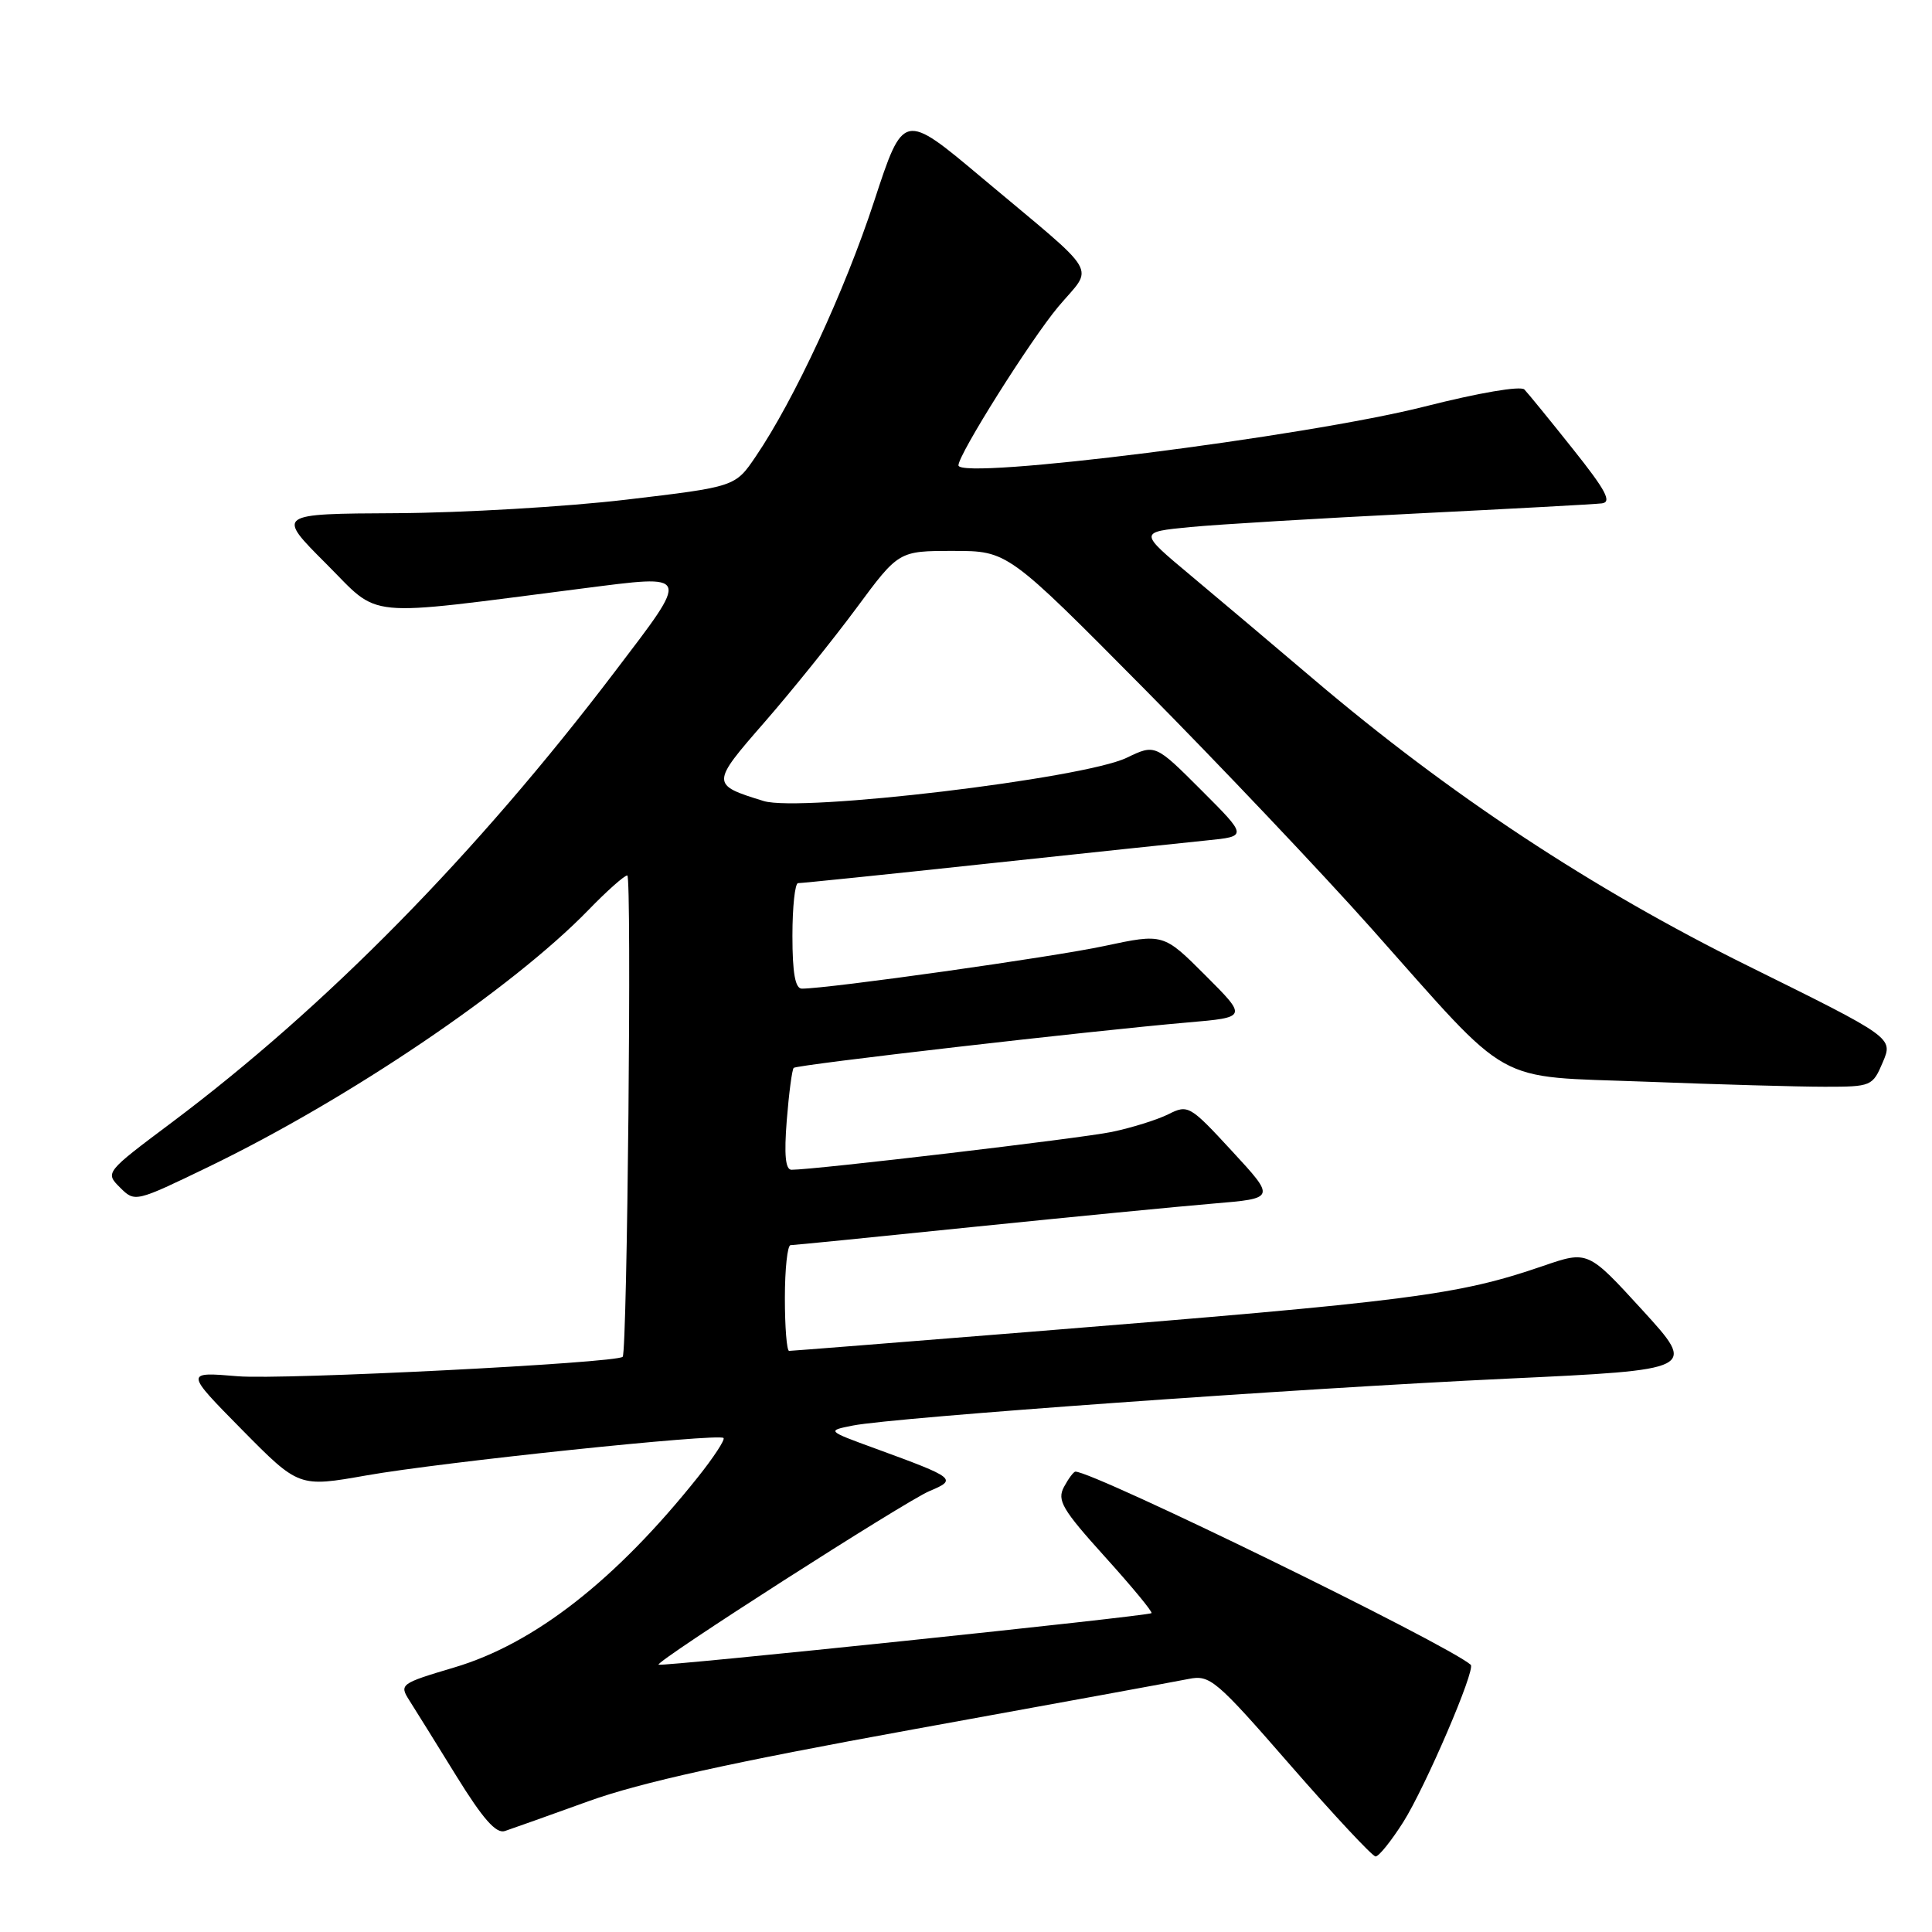 <?xml version="1.0" encoding="UTF-8" standalone="no"?>
<!DOCTYPE svg PUBLIC "-//W3C//DTD SVG 1.1//EN" "http://www.w3.org/Graphics/SVG/1.1/DTD/svg11.dtd" >
<svg xmlns="http://www.w3.org/2000/svg" xmlns:xlink="http://www.w3.org/1999/xlink" version="1.1" viewBox="0 0 256 256">
 <g >
 <path fill="currentColor"
d=" M 185.93 241.45 C 188.86 236.82 195.57 221.20 194.88 220.59 C 191.74 217.85 144.98 195.00 142.50 195.00 C 142.26 195.00 141.58 195.91 140.98 197.03 C 140.04 198.80 140.74 200.00 146.39 206.26 C 149.96 210.21 152.75 213.58 152.58 213.75 C 152.20 214.14 87.59 220.88 87.26 220.58 C 86.81 220.16 119.98 198.91 123.15 197.58 C 126.87 196.02 126.64 195.83 116.02 191.95 C 109.53 189.58 109.53 189.58 113.02 188.89 C 118.48 187.81 171.90 183.98 199.67 182.68 C 224.84 181.50 224.84 181.50 217.63 173.60 C 210.41 165.70 210.41 165.70 204.45 167.75 C 193.13 171.63 187.07 172.41 136.31 176.49 C 119.15 177.87 104.86 179.00 104.56 179.00 C 104.25 179.00 104.00 175.85 104.00 172.00 C 104.00 168.15 104.34 165.00 104.75 164.99 C 105.16 164.99 116.07 163.90 129.00 162.57 C 141.93 161.25 156.22 159.86 160.76 159.48 C 169.03 158.79 169.03 158.79 163.26 152.54 C 157.66 146.47 157.42 146.33 154.80 147.65 C 153.31 148.39 149.94 149.44 147.30 149.99 C 143.11 150.85 107.97 155.00 104.88 155.00 C 104.07 155.00 103.89 153.02 104.25 148.44 C 104.54 144.84 104.95 141.71 105.17 141.50 C 105.59 141.08 144.64 136.58 157.39 135.48 C 165.28 134.80 165.28 134.80 159.72 129.24 C 154.16 123.68 154.16 123.68 146.33 125.35 C 139.55 126.81 109.81 131.00 106.25 131.00 C 105.37 131.00 105.00 128.93 105.00 124.00 C 105.00 120.15 105.34 117.01 105.75 117.02 C 106.16 117.03 117.30 115.89 130.50 114.47 C 143.70 113.06 156.93 111.66 159.90 111.36 C 165.30 110.82 165.30 110.82 159.19 104.71 C 153.07 98.59 153.07 98.59 149.29 100.41 C 143.51 103.18 106.07 107.65 101.19 106.14 C 94.18 103.98 94.18 103.86 101.30 95.70 C 104.91 91.56 110.38 84.76 113.47 80.59 C 119.08 73.00 119.08 73.00 126.30 73.00 C 133.52 73.00 133.52 73.00 151.60 91.25 C 161.54 101.29 175.11 115.60 181.75 123.06 C 200.61 144.26 197.54 142.55 218.10 143.33 C 227.67 143.70 238.33 144.00 241.80 144.00 C 247.96 144.00 248.13 143.93 249.48 140.75 C 250.86 137.50 250.86 137.50 231.65 128.00 C 210.94 117.76 192.06 105.30 174.00 89.95 C 168.78 85.51 161.44 79.32 157.70 76.19 C 150.89 70.50 150.89 70.50 157.70 69.84 C 161.44 69.48 174.85 68.68 187.50 68.05 C 200.15 67.42 211.29 66.82 212.25 66.70 C 213.62 66.54 212.79 64.98 208.42 59.50 C 205.36 55.65 202.46 52.10 201.99 51.61 C 201.49 51.10 195.94 52.05 188.81 53.86 C 173.10 57.85 127.00 63.67 127.00 61.66 C 127.00 60.20 136.54 45.05 140.21 40.66 C 144.95 35.01 146.11 36.98 130.10 23.55 C 119.71 14.82 119.71 14.82 115.83 26.66 C 111.95 38.51 105.24 52.99 100.13 60.50 C 97.42 64.50 97.42 64.50 82.96 66.21 C 75.01 67.15 61.32 67.95 52.55 68.00 C 36.60 68.08 36.60 68.08 43.21 74.69 C 50.56 82.04 47.59 81.76 77.22 77.97 C 91.65 76.13 91.52 75.79 81.47 89.00 C 63.07 113.20 43.22 133.39 22.71 148.77 C 13.94 155.34 13.92 155.37 15.90 157.35 C 17.88 159.32 17.91 159.31 27.64 154.61 C 46.19 145.64 67.83 131.01 77.96 120.59 C 80.41 118.06 82.73 116.00 83.12 116.00 C 83.73 116.00 83.12 179.03 82.51 179.78 C 81.82 180.61 37.41 182.86 31.50 182.36 C 24.50 181.77 24.50 181.77 32.05 189.43 C 39.60 197.08 39.60 197.08 48.55 195.50 C 58.48 193.74 95.23 189.89 95.87 190.54 C 96.10 190.76 94.57 193.10 92.48 195.72 C 81.59 209.38 70.81 217.80 60.18 220.95 C 53.05 223.07 52.89 223.19 54.24 225.31 C 55.01 226.52 57.81 231.02 60.47 235.33 C 63.98 241.01 65.74 243.01 66.90 242.62 C 67.78 242.33 72.78 240.55 78.01 238.66 C 84.86 236.19 96.90 233.53 121.01 229.15 C 139.43 225.81 155.85 222.80 157.50 222.47 C 160.33 221.90 161.11 222.56 171.00 233.92 C 176.78 240.55 181.85 245.98 182.27 245.99 C 182.70 246.00 184.34 243.95 185.93 241.45 Z "/>
</g>
</svg>